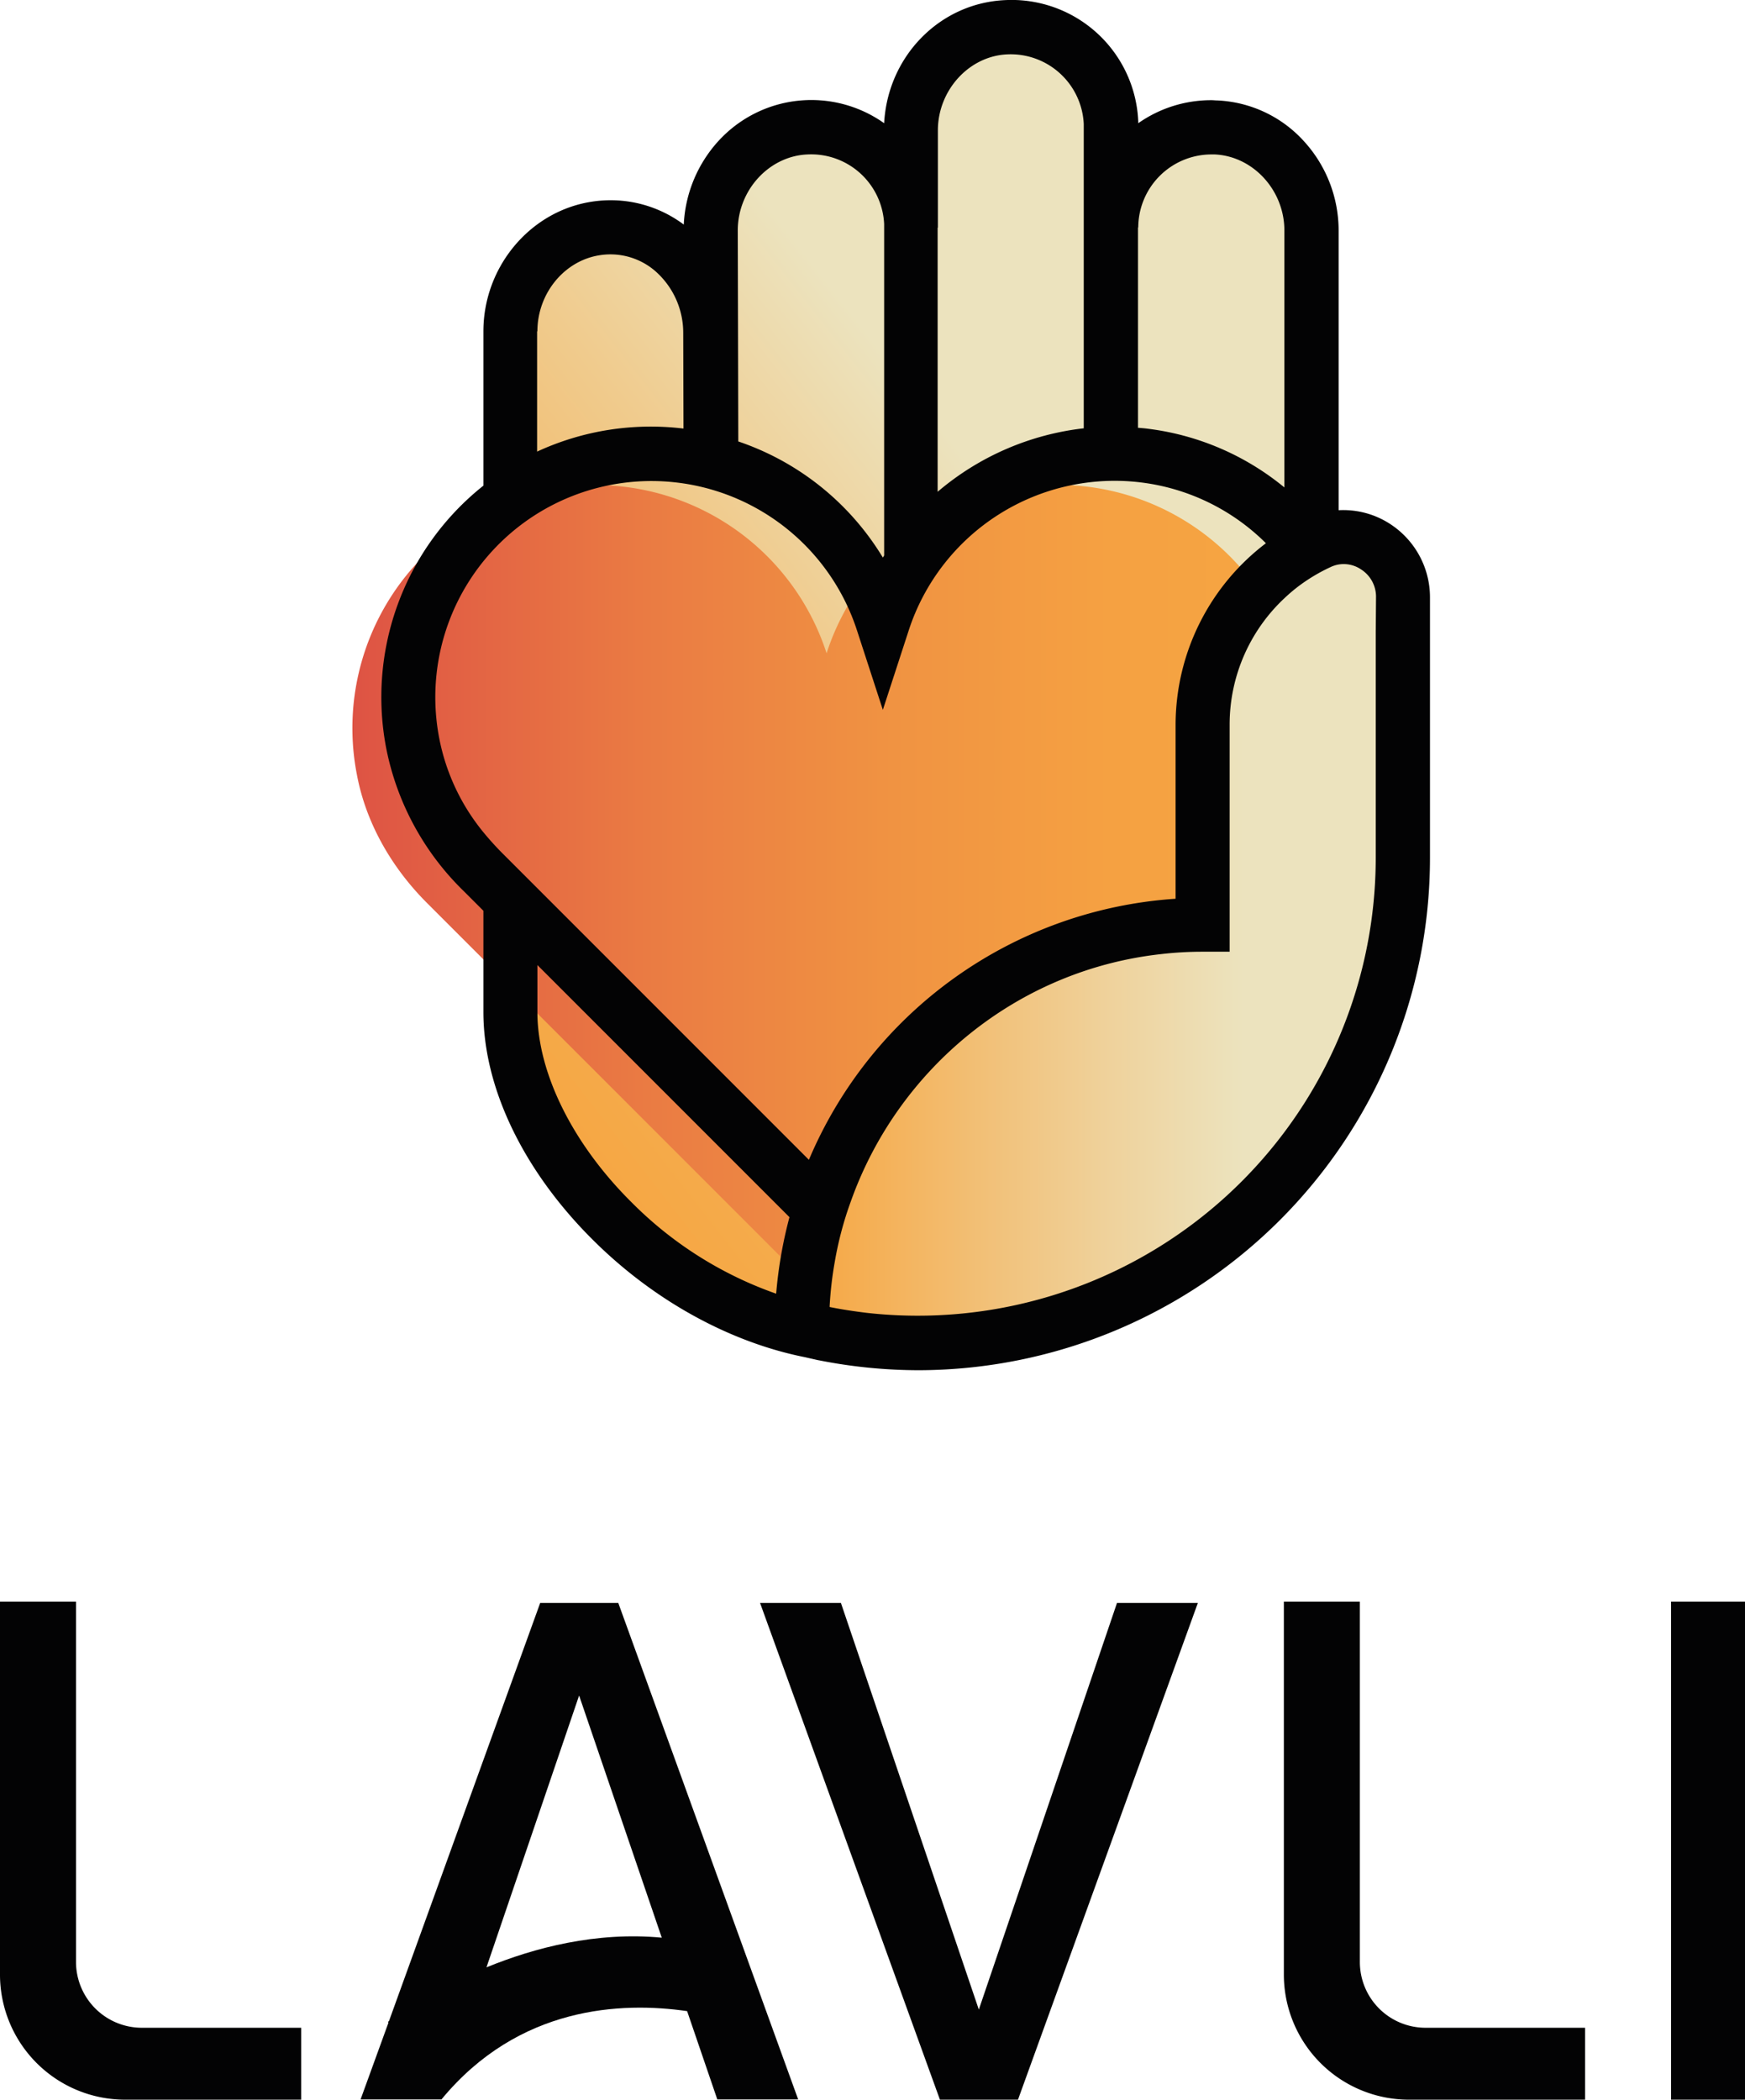<svg xmlns="http://www.w3.org/2000/svg" xmlns:xlink="http://www.w3.org/1999/xlink" viewBox="0 0 425.596 512"><defs><style>.a{fill:url(#a);}.b{fill:url(#b);}.c{fill:url(#c);}.d{fill:#030304;}.e{fill:none;}</style><linearGradient id="a" x1="115.552" y1="790.534" x2="343.052" y2="968.275" gradientTransform="matrix(1, 0, 0, -1, 0, 1044.077)" gradientUnits="userSpaceOnUse"><stop offset="0" stop-color="#f6a642"/><stop offset="0.09" stop-color="#f5ab4b"/><stop offset="0.24" stop-color="#f3b764"/><stop offset="0.43" stop-color="#f0cb8d"/><stop offset="0.63" stop-color="#ece3be"/><stop offset="0.68" stop-color="#ece3be"/><stop offset="1" stop-color="#ece3be"/></linearGradient><linearGradient id="b" x1="85.945" y1="826.097" x2="317.266" y2="826.097" gradientTransform="matrix(1, 0, 0, -1, 0, 1044.077)" gradientUnits="userSpaceOnUse"><stop offset="0" stop-color="#de5344"/><stop offset="0.05" stop-color="#e05a44"/><stop offset="0.31" stop-color="#ea7b43"/><stop offset="0.57" stop-color="#f09342"/><stop offset="0.8" stop-color="#f5a142"/><stop offset="1" stop-color="#f6a642"/></linearGradient><linearGradient id="c" x1="196.154" y1="815.013" x2="344.896" y2="815.013" gradientTransform="matrix(1, 0, 0, -1, 0, 1044.077)" gradientUnits="userSpaceOnUse"><stop offset="0" stop-color="#f6a642"/><stop offset="0.49" stop-color="#efd19a"/><stop offset="0.72" stop-color="#ece3be"/><stop offset="0.76" stop-color="#ece3be"/><stop offset="1" stop-color="#ece3be"/></linearGradient></defs><path class="a" d="M295.839,29.358a24.461,24.461,0,0,0-25.09,23.78V29.358c0-14.043-16.6-24.778-25.527-24.4-13.169.561-23.343,11.983-23.343,25.152V53.762a24.4,24.4,0,0,0-24.4-24.4h-.687c-13.107.312-23.779,11.859-23.779,24.965V79.476c0-14.854-12.545-27.711-27.9-25.465C133,55.821,124.2,66.556,124.2,78.852V245.121c0,34.39,43.128,77.018,84.258,81.636a53.235,53.235,0,0,0,11.8-.062l22.844-2.684a53.319,53.319,0,0,0,22.781-8.176c33.89-22.032,51.178-54.612,52.8-97.053l.936-140.991V54.323C319.618,41.217,308.946,29.733,295.839,29.358Z"/><path class="b" d="M201.657,317.707l-97.489-97.489c-8.551-8.551-14.855-19.348-17.1-31.207A59.265,59.265,0,0,1,201.6,159.3a59.26,59.26,0,1,1,98.3,60.1h0Z"/><path class="c" d="M324.611,132.34a48.919,48.919,0,0,0-28.46,44.438v37.511a11.965,11.965,0,0,1-10.61,11.921c-44.938,5.118-82.885,42.316-89.251,86.941a12.194,12.194,0,0,0,10.3,13.856h0a9.384,9.384,0,0,0,1.872.062l37.7-1.31a13.147,13.147,0,0,0,4.119-.874l31.394-12.732a12.378,12.378,0,0,0,2.933-1.685L307.51,292.43a12.474,12.474,0,0,0,2.5-2.621c21.782-31.581,33.016-34.265,33.016-75.083l1.873-37.885V145.634A14.391,14.391,0,0,0,324.611,132.34Z"/><polygon class="d" points="238.731 490.03 205.09 390.856 185.367 390.856 229.244 512 248.28 512 292.157 390.856 272.434 390.856 238.731 490.03"/><path class="d" d="M131.754,390.856,94.868,492.839l-.249.187.124.188-6.8,18.724h19.723c18.849-22.844,44-23.842,59.917-21.533l7.364,21.533h19.723L150.79,390.856Zm-13.106,88.876,22.593-66.283,20.16,59.043c-15.978-1.5-31.02,2.435-42.753,7.24Z"/><path class="d" d="M331.664,478.422V390.544H313.127V481.48A30.513,30.513,0,0,0,343.585,512h43V494.462H347.642A16.022,16.022,0,0,1,331.664,478.422Z"/><path class="d" d="M18.537,478.422V390.544H0V481.48A30.513,30.513,0,0,0,30.458,512h43V494.462H34.515a16.063,16.063,0,0,1-15.978-16.04Z"/><rect class="d" x="407.559" y="390.544" width="18.037" height="121.456"/><path class="e" d="M286.664,219.157V176.716A55.665,55.665,0,0,1,308.7,132.465a52.012,52.012,0,0,0-30.208-14.792,52.758,52.758,0,0,0-56.921,36.075l-6.3,19.348-6.3-19.348a52.771,52.771,0,0,0-50.118-36.45A52.7,52.7,0,0,0,107.1,180.149c1.935,10.111,7.178,19.722,15.291,27.836l74.834,74.833C212.392,247.243,246.47,221.716,286.664,219.157Z"/><path class="e" d="M283.294,232.7a91.551,91.551,0,0,0-75.832,60.291l7.739,7.739Z"/><path class="e" d="M215.263,135.9c.125-.188.188-.312.312-.5V55.447h0v-.874a18.053,18.053,0,0,0-5.8-12.358A17.621,17.621,0,0,0,196.914,37.6c-9.362.437-17.039,8.738-17.039,18.536V80.475l.062,27.025h-.062A66.234,66.234,0,0,1,215.263,135.9Z"/><path class="e" d="M166.768,104.566l-.062-23.4h0a19.915,19.915,0,0,0-6.8-14.979,16.617,16.617,0,0,0-13.669-3.87c-8.613,1.373-15.1,9.3-15.1,18.537v29.459a63.382,63.382,0,0,1,15.042-4.868A62.041,62.041,0,0,1,166.768,104.566Z"/><path class="e" d="M131.068,235.322v11.484c0,14.792,8.613,32.143,22.968,46.373A93.607,93.607,0,0,0,189.3,315.461a102.987,102.987,0,0,1,3.184-18.724Z"/><path class="e" d="M313.252,118.859v-62.6c0-9.8-7.614-18.162-16.976-18.536h-.812a17.819,17.819,0,0,0-17.787,17.787h0v48.807c.873.063,1.685.188,2.559.25A64.98,64.98,0,0,1,313.252,118.859Z"/><path class="e" d="M286.664,219.157V176.716A55.665,55.665,0,0,1,308.7,132.465a52.012,52.012,0,0,0-30.208-14.792,52.758,52.758,0,0,0-56.921,36.075l-6.3,19.348-6.3-19.348a52.771,52.771,0,0,0-50.118-36.45,52.789,52.789,0,0,0-27.837,7.927V216.6l66.221,66.22C212.392,247.243,246.47,221.716,286.664,219.157Z"/><path class="e" d="M107.164,180.149a51.509,51.509,0,0,0,10.672,22.656V136.959A52.508,52.508,0,0,0,107.164,180.149Z"/><path class="e" d="M331.789,138.893a7.539,7.539,0,0,0-5.368-1.185l-13.169,8.363v-.187a42.425,42.425,0,0,0-13.419,30.832v55.423h-6.615a86.388,86.388,0,0,0-9.924.562,91.551,91.551,0,0,0-75.832,60.291,95.353,95.353,0,0,0-3.932,14.792,86.7,86.7,0,0,0-1.249,10.8,57.113,57.113,0,0,0,8.613.624h.5v.937A111.7,111.7,0,0,0,335.471,208.984V145.572A7.736,7.736,0,0,0,331.789,138.893Z"/><path class="e" d="M264.383,55.447h0V30.232a17.839,17.839,0,0,0-18.6-16.976c-9.362.436-16.976,8.737-16.976,18.536V55.447h0V119.92a65.427,65.427,0,0,1,35.638-15.479V55.447Z"/><path class="d" d="M338.966,127.721a20.924,20.924,0,0,0-12.482-3.307V56.258a32.282,32.282,0,0,0-8.426-21.782A30.328,30.328,0,0,0,296.9,24.49c-.5,0-.936-.063-1.436-.063a30.941,30.941,0,0,0-17.85,5.618v-.437A30.928,30.928,0,0,0,245.222.024c-16.04.686-28.71,13.731-29.584,30.021a30.69,30.69,0,0,0-40.444,4.369,32.518,32.518,0,0,0-8.426,20.346,29.766,29.766,0,0,0-22.593-5.554C129.2,51.577,117.9,65.121,117.9,80.787v37.635a65.861,65.861,0,0,0-23.655,64.286,66.572,66.572,0,0,0,18.911,34.639l4.744,4.743v24.716c0,18.474,9.8,38.821,26.9,55.735,14.854,14.73,33.328,24.778,51.491,28.4.811.187,1.935.437,3.308.749h.062a125.691,125.691,0,0,0,24.528,2.434A124.982,124.982,0,0,0,348.765,209.046V145.572A21.327,21.327,0,0,0,338.966,127.721ZM277.614,55.447h0a17.874,17.874,0,0,1,17.85-17.788h.812c9.362.437,16.976,8.738,16.976,18.537v62.663a64.933,64.933,0,0,0-33.141-14.293c-.874-.125-1.685-.187-2.559-.25V55.447Zm-48.869.062h0V31.792c0-9.8,7.614-18.162,16.976-18.536a17.838,17.838,0,0,1,18.6,16.976V55.447h0v48.994a66.554,66.554,0,0,0-35.638,15.479V55.509Zm-48.808.687c0-9.8,7.615-18.162,17.039-18.537a17.815,17.815,0,0,1,18.662,16.977v.873h0v79.952c-.125.187-.187.312-.312.5A65.943,65.943,0,0,0,180,107.624h.062L180,80.6l-.063-24.4ZM131.068,80.787c0-9.175,6.491-17.164,15.1-18.537a16.707,16.707,0,0,1,13.668,3.87,20.014,20.014,0,0,1,6.8,14.979h0l.063,23.405a66.135,66.135,0,0,0-35.7,5.617V80.787ZM189.3,315.461a93.125,93.125,0,0,1-35.263-22.282c-14.355-14.23-22.968-31.581-22.968-46.373V235.322L192.545,296.8A106.969,106.969,0,0,0,189.3,315.461Zm7.989-32.643-66.22-66.22-8.613-8.613c-1.623-1.623-3.183-3.37-4.619-5.118a51.515,51.515,0,0,1-10.672-22.656,52.713,52.713,0,0,1,101.858-26.463l6.3,19.348,6.3-19.348a52.823,52.823,0,0,1,56.92-36.075,52.2,52.2,0,0,1,30.208,14.792,55.664,55.664,0,0,0-22.031,44.251v42.441A104.612,104.612,0,0,0,197.288,282.818ZM335.534,153.623v55.361A111.7,111.7,0,0,1,211.456,320.142c-3.058-.375-6.054-.812-9.112-1.436v-.187a89.344,89.344,0,0,1,1.248-10.8,84.72,84.72,0,0,1,3.932-14.792c11.547-32.455,40.694-56.484,75.832-60.291a87.449,87.449,0,0,1,9.924-.562H299.9V176.653a42.186,42.186,0,0,1,13.419-30.832,41.143,41.143,0,0,1,3.557-3,43.021,43.021,0,0,1,7.677-4.556,7.444,7.444,0,0,1,2-.624,7.547,7.547,0,0,1,5.368,1.186,7.878,7.878,0,0,1,3.682,6.678l-.062,8.114Z"/></svg>